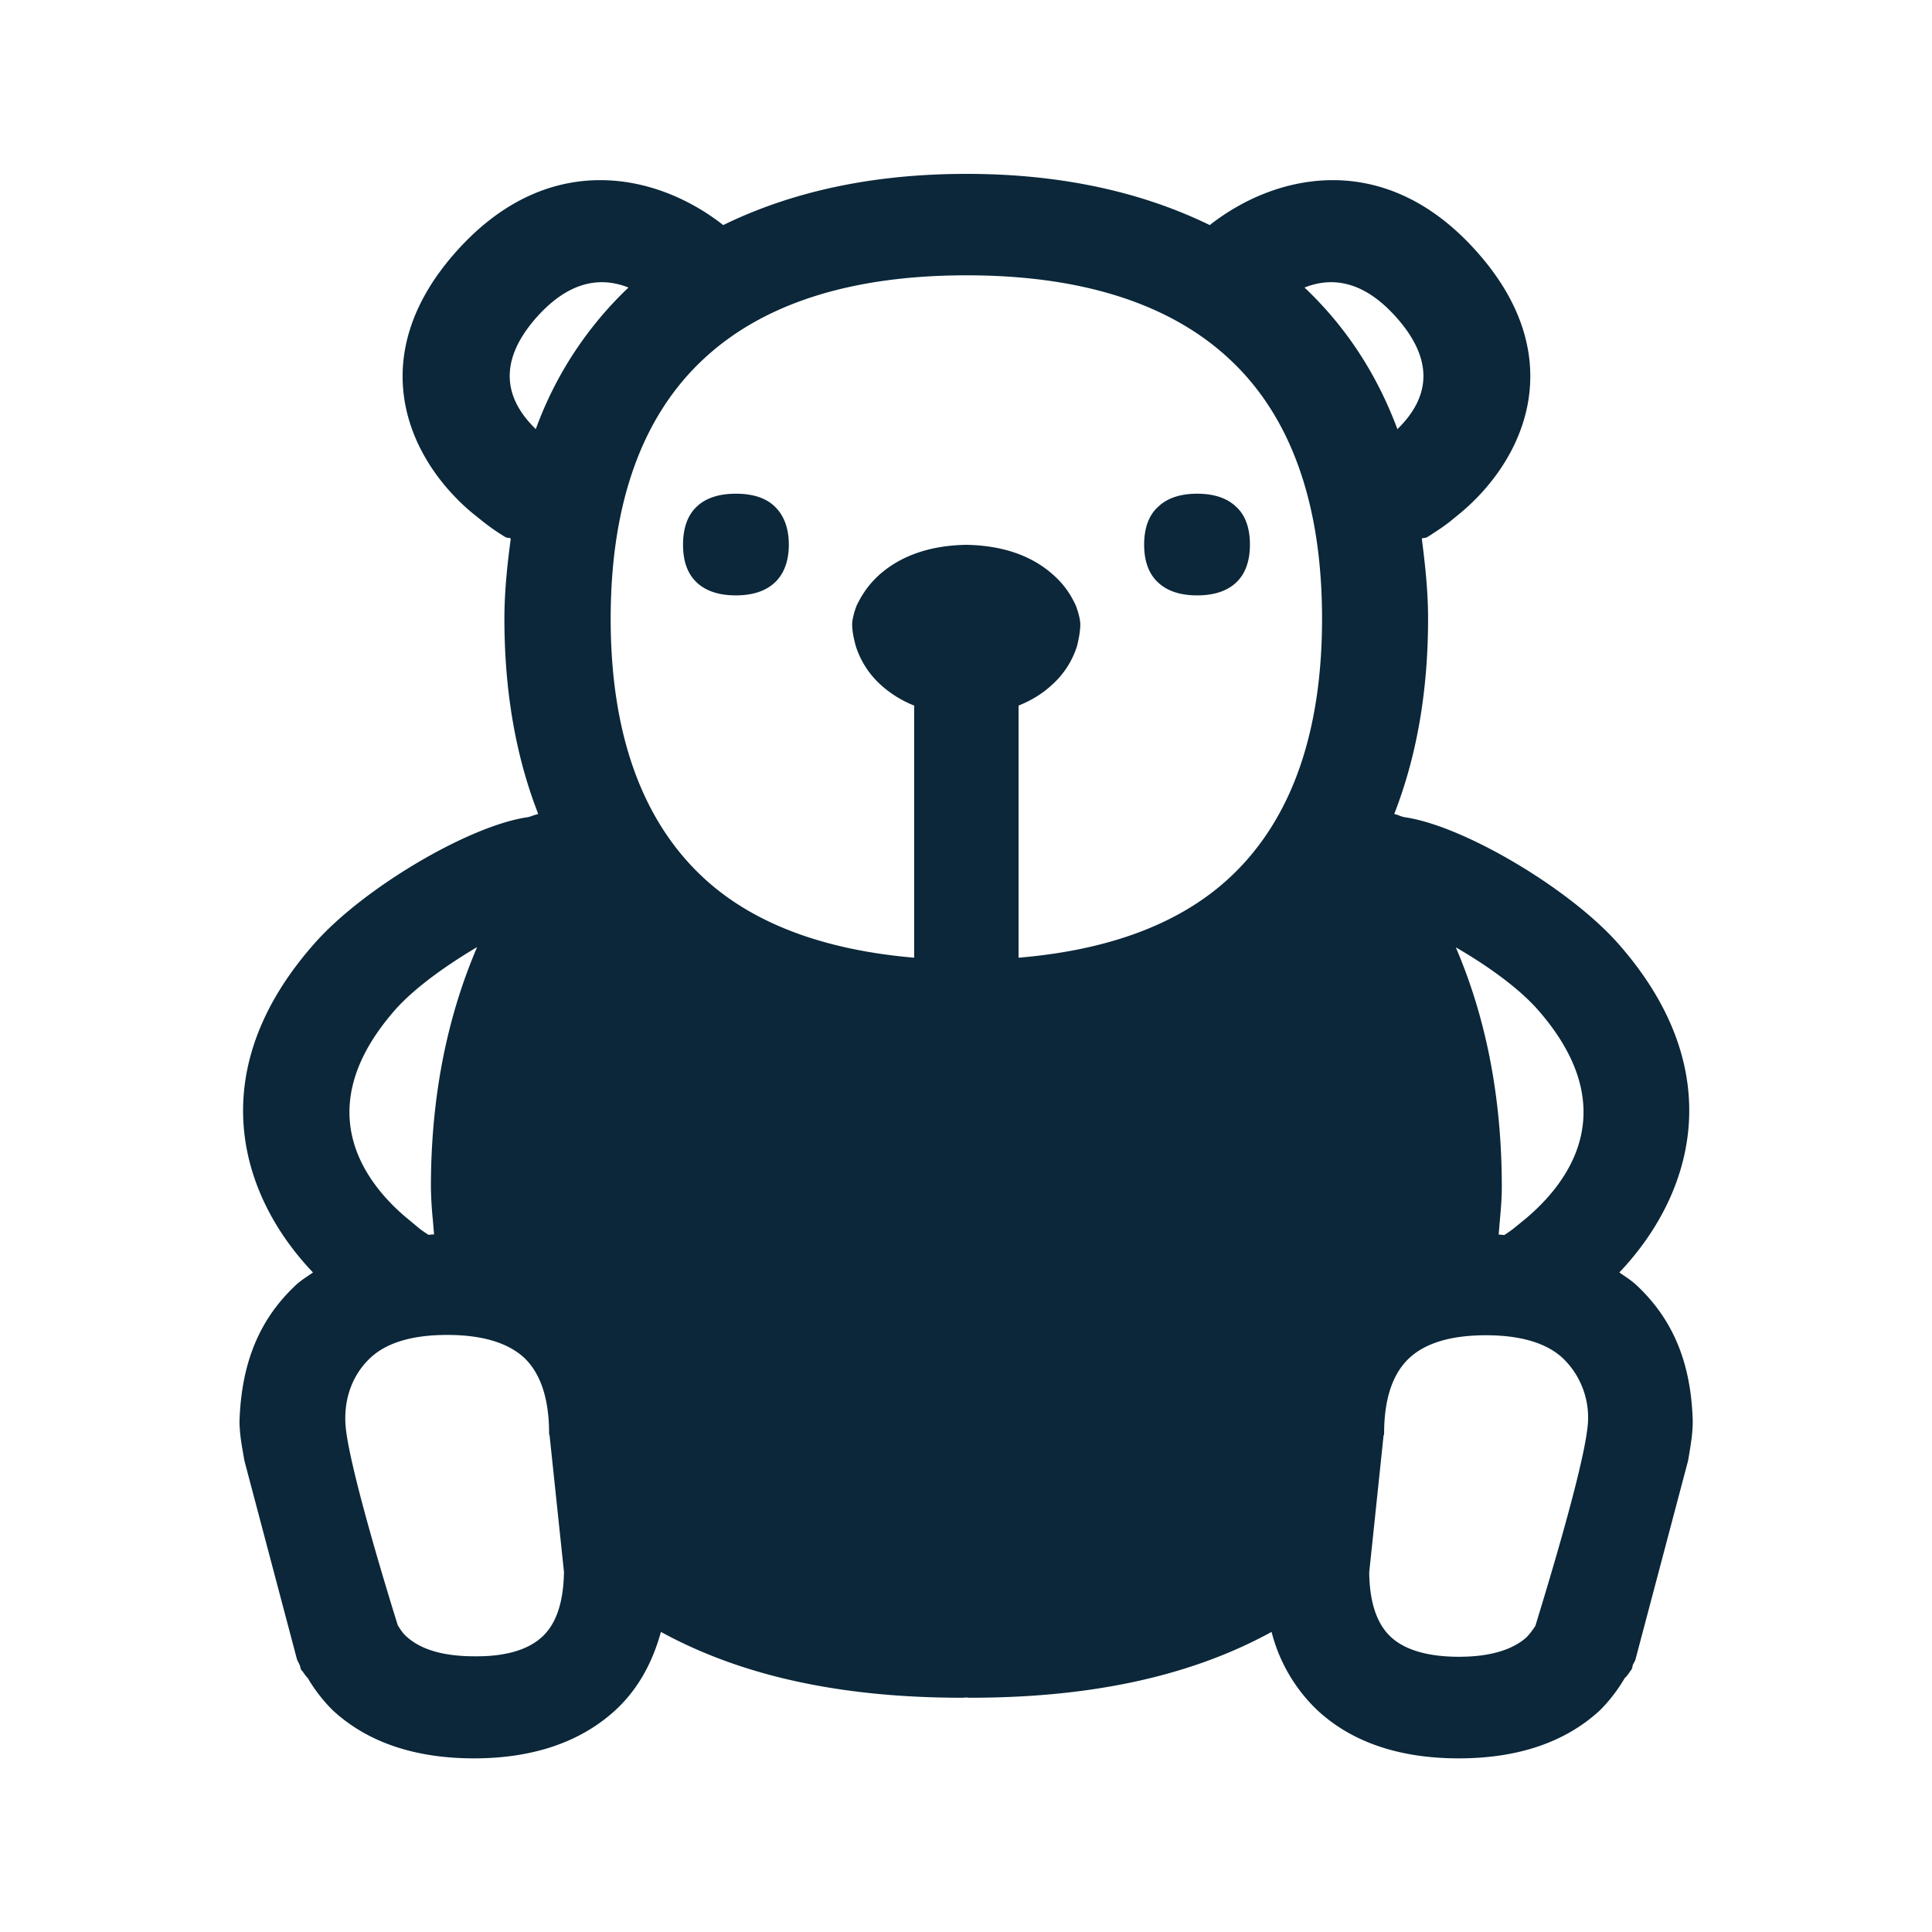 <svg xmlns="http://www.w3.org/2000/svg" width="24" height="24" fill="none"><path fill="#0B2739" d="M20.325 15.961c.451.42.684.96.703 1.7 0 .031-.005.149-.016.219a6.167 6.167 0 0 1-.043.269l-.65 2.456c-.003.017-.011.032-.02.047a.264.264 0 0 0-.016.032.121.121 0 0 0-.002.01l-.002.009c-.003.013-.005.026-.013.037-.002.006-.007.01-.01.015-.005.005-.01.01-.012.016l-.004.006c-.018.025-.034.049-.058.07a1.96 1.96 0 0 1-.308.4c-.428.395-1.016.596-1.753.596-.737 0-1.328-.201-1.754-.596a2.033 2.033 0 0 1-.571-.975c-.995.546-2.23.818-3.742.818a.26.26 0 0 1-.026-.001l-.025-.002c-.008 0-.017 0-.025.002a.304.304 0 0 1-.025.001c-1.513 0-2.745-.272-3.743-.818-.106.387-.288.717-.568.975-.432.395-1.023.596-1.754.596-.736 0-1.325-.201-1.753-.596a1.968 1.968 0 0 1-.311-.4l-.003-.004a.523.523 0 0 1-.056-.072.136.136 0 0 0-.01-.013c-.006-.006-.012-.011-.015-.018-.004-.008-.007-.018-.009-.028-.002-.01-.004-.02-.008-.028l-.016-.034c-.008-.014-.016-.029-.02-.045l-.65-2.456s-.034-.188-.045-.27a1.882 1.882 0 0 1-.017-.218c.023-.736.25-1.277.703-1.7.05-.046.106-.083.162-.121l.048-.033c-.916-.96-1.386-2.504.023-4.092.605-.684 1.913-1.457 2.641-1.563.027-.005.046-.012.066-.02.02-.006.04-.014.069-.02l-.006-.01-.003-.012c-.269-.697-.412-1.496-.412-2.403 0-.35.037-.678.079-.998a.084.084 0 0 0-.032-.008c-.012-.001-.023-.003-.033-.008A2.567 2.567 0 0 1 6 6.479l-.14-.112c-.81-.683-1.347-1.94-.199-3.235 1.14-1.286 2.496-.986 3.323-.336.84-.41 1.84-.636 3.022-.636 1.182 0 2.182.227 3.022.636.827-.65 2.185-.95 3.322.336 1.149 1.294.611 2.552-.201 3.235l-.137.112c-.054.042-.135.101-.283.194-.012.006-.024.008-.037.01a.177.177 0 0 0-.03.006c.041.323.078.648.078.998 0 .907-.143 1.706-.412 2.403l-.008.022a.368.368 0 0 1 .064.02c.02.008.04.015.067.02.729.106 2.037.88 2.645 1.563 1.406 1.588.935 3.129.02 4.092l.035.024c.06.04.12.081.174.13M8.74 4.46c-.765.711-1.154 1.798-1.154 3.227 0 1.428.39 2.51 1.154 3.218.619.574 1.507.897 2.616.992V8.765a1.375 1.375 0 0 1-.412-.255 1.095 1.095 0 0 1-.313-.484s-.045-.152-.045-.267c0-.098.056-.238.056-.238.073-.148.148-.255.266-.367.272-.249.641-.378 1.095-.386.457.008.826.137 1.095.386.12.11.196.219.266.367 0 0 .056.143.056.238 0 .113-.041.267-.041.267a1.08 1.08 0 0 1-.314.484c-.118.11-.258.193-.412.255v3.132c1.11-.093 1.997-.415 2.619-.992.765-.709 1.151-1.793 1.151-3.218 0-1.429-.386-2.516-1.151-3.227-.74-.69-1.838-1.04-3.266-1.04-1.429 0-2.527.35-3.266 1.04m-2.084.87a4.58 4.58 0 0 1 1.151-1.758c-.395-.157-.781-.037-1.146.375-.442.504-.434.967-.005 1.384m1.829 1.435c0 .207.056.364.174.473.112.104.274.157.481.157.208 0 .37-.053.482-.157.115-.106.177-.266.177-.473 0-.207-.062-.367-.177-.476-.112-.107-.274-.157-.482-.157-.207 0-.37.053-.481.157-.115.106-.174.266-.174.476M19.412 16.87c-.199-.185-.52-.283-.952-.283-.432 0-.751.095-.953.283-.207.193-.313.507-.313.938a.074.074 0 0 1-.004.02c-.003.008-.005.016-.005.025l-.176 1.678c.003.367.092.641.271.806.174.16.46.244.844.244.38 0 .663-.084.84-.243a.913.913 0 0 0 .11-.143l.01-.034c.076-.25.564-1.83.633-2.403a1.02 1.02 0 0 0-.305-.888M6.734 20.334c.18-.166.266-.437.272-.807l-.177-1.678a.074.074 0 0 0-.003-.02c-.003-.008-.005-.016-.005-.025 0-.428-.106-.745-.31-.938-.205-.188-.525-.283-.956-.283-.431 0-.75.095-.952.283-.2.185-.35.49-.306.888.073.624.644 2.434.644 2.434.031.053.065.104.11.143.176.16.456.244.84.244.384.005.667-.079.843-.241m-1.686-5.208.162.135c.028.022.073.053.112.078a.307.307 0 0 0 .035-.003l.035-.002-.015-.18a4.54 4.54 0 0 1-.024-.411c0-1.138.208-2.124.574-2.978-.366.216-.764.496-1.01.77-1.093 1.236-.387 2.154.13 2.591M17.35 3.947c-.364-.412-.75-.532-1.145-.375.51.482.896 1.067 1.154 1.759.428-.417.437-.88-.009-1.384m.734 7.82c.367.855.572 1.841.572 2.979 0 .141-.012.277-.024.411l-.015.18c.01 0 .023 0 .035.002a.307.307 0 0 0 .035.003 1.8 1.8 0 0 0 .112-.078l.165-.135c.518-.44 1.224-1.358.132-2.594-.244-.274-.642-.554-1.012-.767M14.39 7.239c.112.104.274.157.481.157.208 0 .37-.053.482-.157.115-.106.174-.266.174-.473 0-.207-.056-.367-.174-.473-.112-.107-.274-.16-.482-.16-.204 0-.37.053-.481.16-.118.103-.177.266-.177.473 0 .207.059.367.177.473"/></svg>